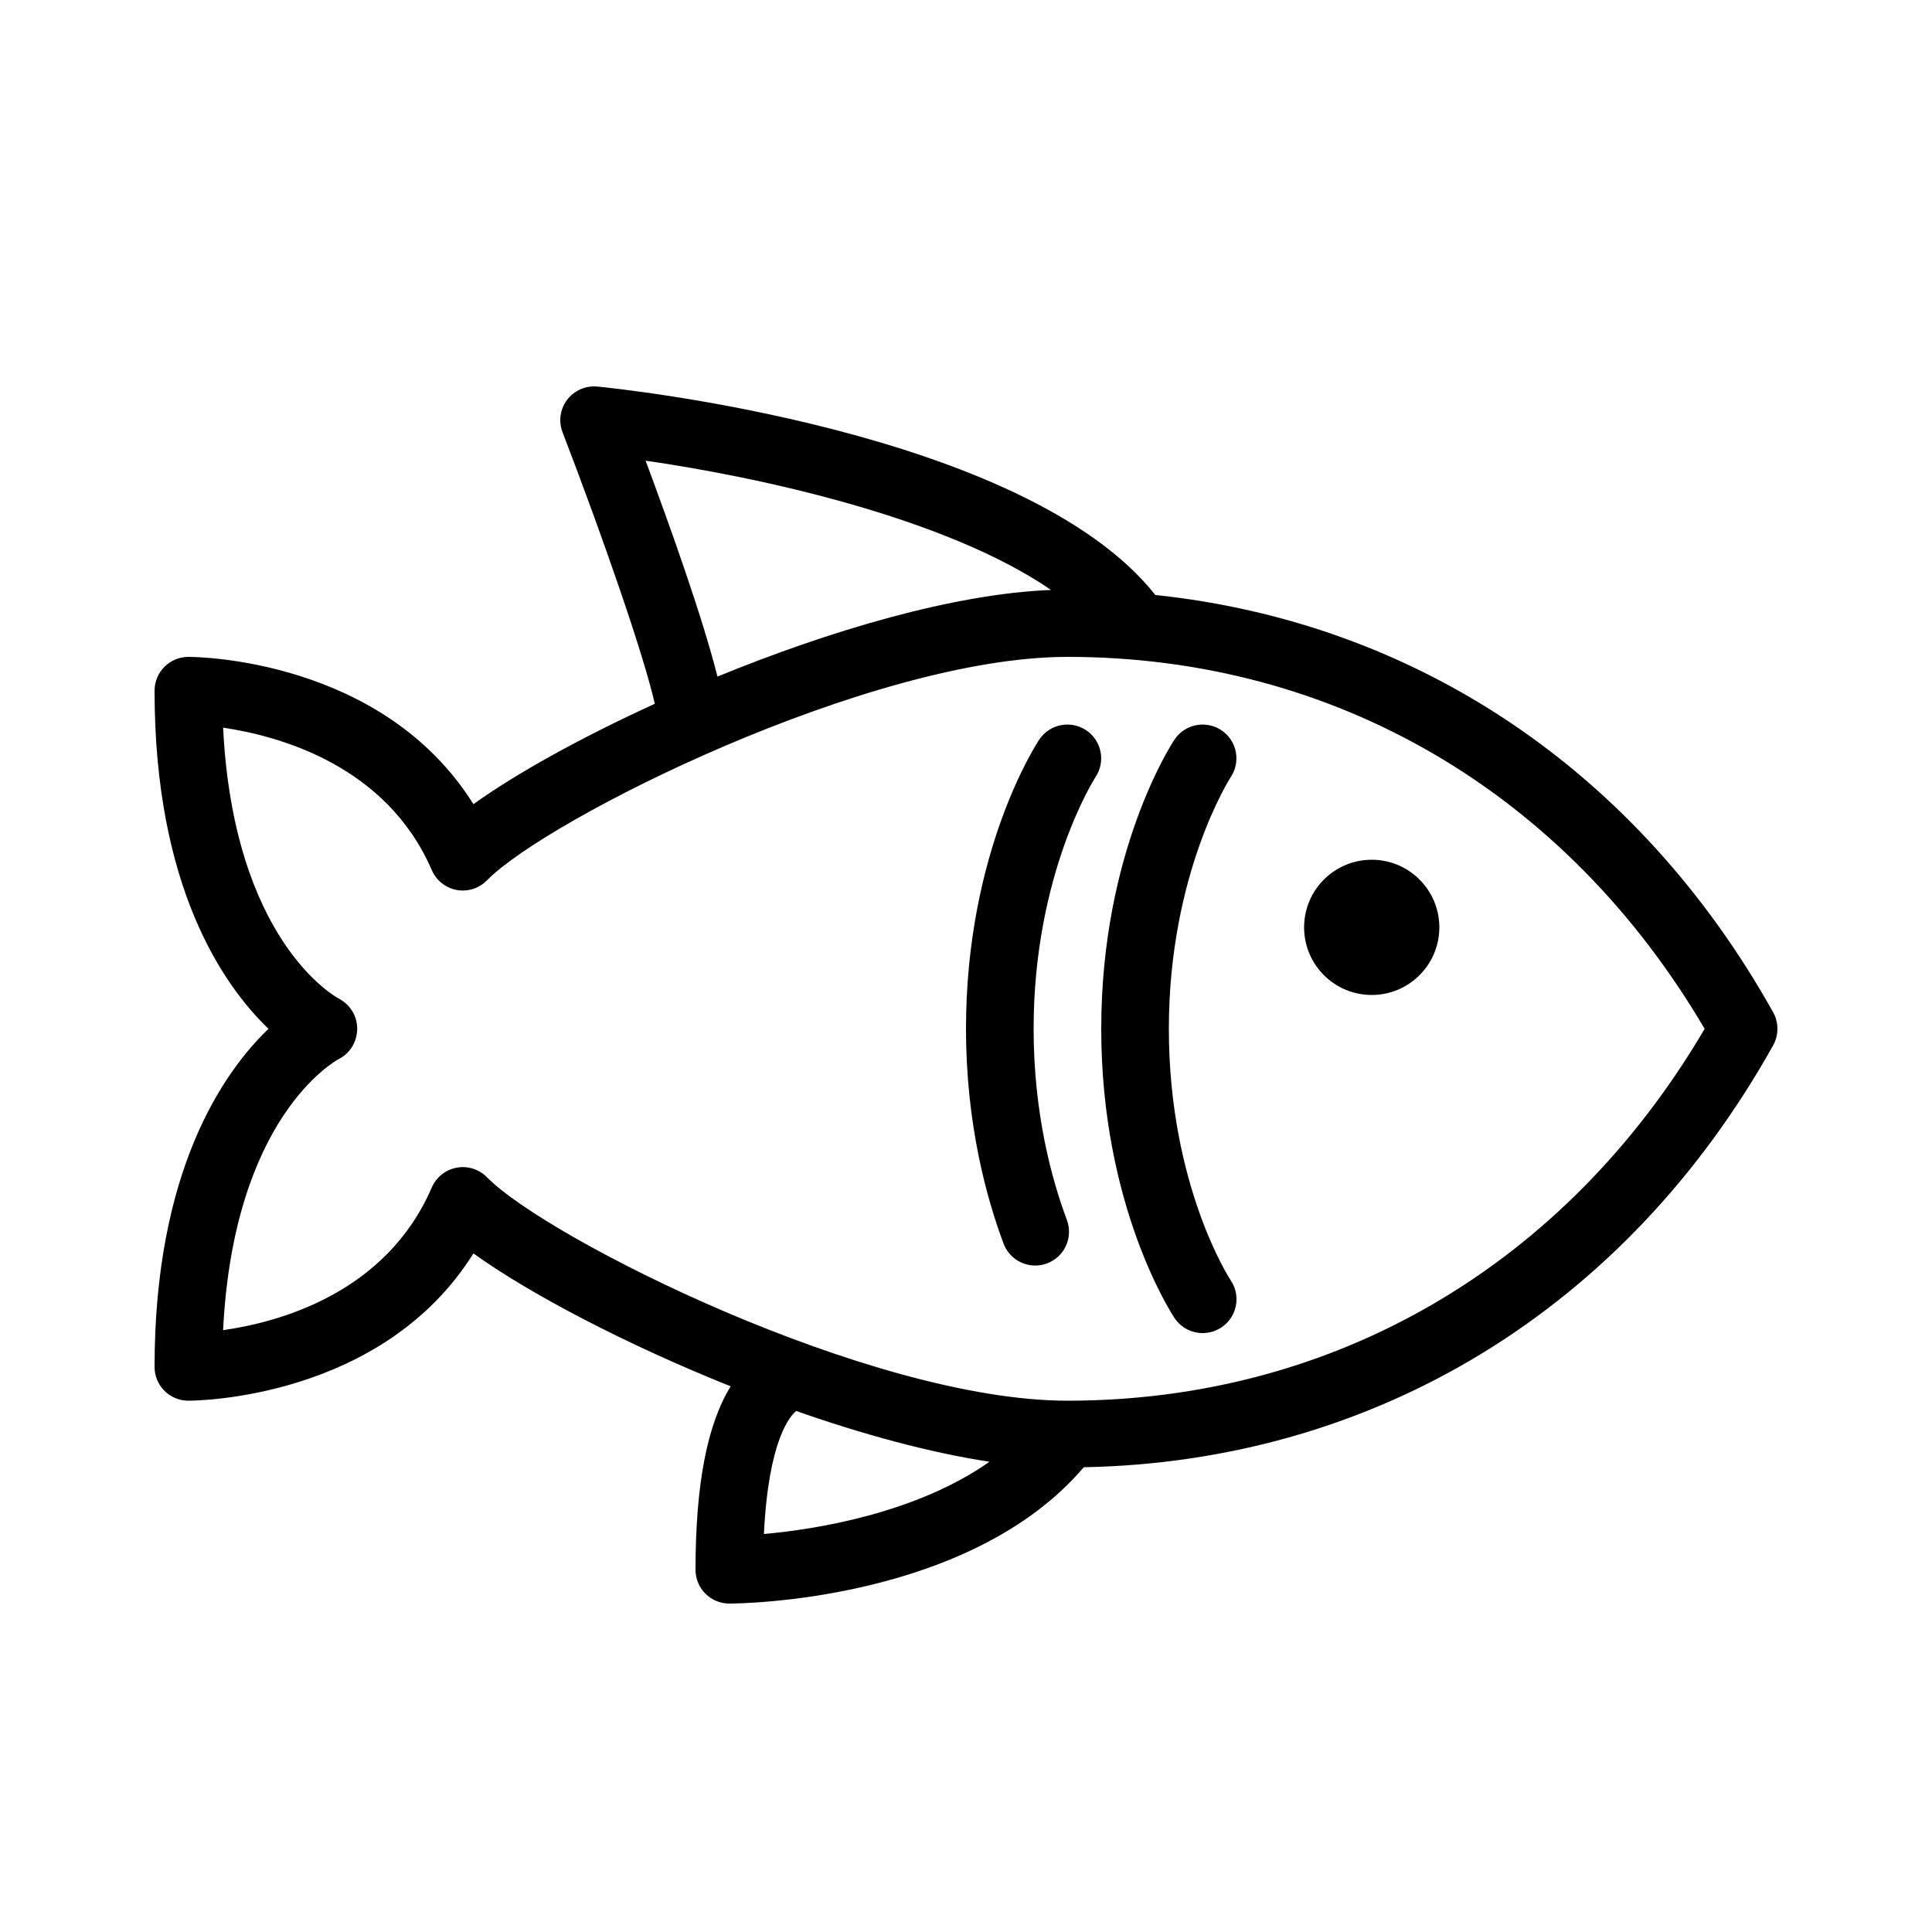 <?xml version="1.0" encoding="UTF-8"?>
<svg xmlns="http://www.w3.org/2000/svg" width="25" height="25" viewBox="0 0 25 25" fill="none">
  <path d="M22.945 13.1C21.195 9.969 18.32 8.054 14.95 7.699C13.26 5.565 7.959 5.024 7.73 5.002C7.581 4.987 7.431 5.052 7.339 5.173C7.247 5.294 7.225 5.453 7.28 5.595C7.799 6.944 8.332 8.479 8.473 9.107C7.51 9.547 6.668 10.016 6.126 10.406C4.949 8.524 2.547 8.5 2.438 8.5C2.196 8.5 2 8.696 2 8.938C2 11.473 2.884 12.745 3.474 13.313C2.884 13.88 2 15.153 2 17.688C2 17.93 2.196 18.125 2.438 18.125C2.547 18.125 4.949 18.102 6.126 16.219C6.847 16.738 8.093 17.394 9.455 17.939C9.154 18.426 9 19.2 9 20.313C9 20.555 9.196 20.75 9.438 20.75C9.568 20.75 12.543 20.724 14.024 18.986C17.793 18.914 21.037 16.94 22.945 13.526C23.018 13.393 23.018 13.232 22.945 13.1ZM8.354 5.961C9.824 6.173 12.237 6.697 13.601 7.634C12.343 7.683 10.739 8.159 9.284 8.755C9.091 7.986 8.661 6.785 8.354 5.961ZM9.885 19.85C9.944 18.633 10.224 18.322 10.303 18.258C11.156 18.558 12.019 18.795 12.804 18.915C11.855 19.582 10.561 19.79 9.885 19.85ZM10.252 18.242L10.252 18.241C10.254 18.241 10.255 18.242 10.256 18.242C10.254 18.242 10.255 18.243 10.252 18.242ZM13.813 18.125C11.256 18.125 7.076 16.026 6.302 15.234C6.219 15.149 6.105 15.102 5.989 15.102C5.962 15.102 5.935 15.105 5.909 15.11C5.766 15.136 5.645 15.233 5.587 15.366C4.997 16.736 3.608 17.11 2.887 17.212C3.023 14.47 4.321 13.737 4.387 13.702C4.531 13.628 4.62 13.479 4.622 13.317C4.625 13.153 4.533 13.001 4.388 12.924C4.329 12.893 3.024 12.165 2.887 9.416C3.608 9.522 5.001 9.901 5.587 11.259C5.645 11.393 5.766 11.489 5.909 11.516C6.053 11.543 6.2 11.495 6.302 11.391C7.076 10.599 11.256 8.5 13.813 8.5C17.267 8.5 20.259 10.251 22.058 13.313C20.259 16.375 17.267 18.125 13.813 18.125Z" fill="black"></path>
  <path d="M15.125 13.313C15.125 11.299 15.919 10.066 15.927 10.054C16.06 9.852 16.004 9.581 15.803 9.448C15.603 9.316 15.332 9.37 15.198 9.57C15.16 9.628 14.25 11.019 14.25 13.313C14.25 15.606 15.16 16.997 15.198 17.055C15.283 17.182 15.421 17.25 15.563 17.25C15.646 17.25 15.73 17.226 15.805 17.177C16.006 17.043 16.061 16.771 15.927 16.57C15.918 16.558 15.125 15.344 15.125 13.313Z" fill="black"></path>
  <path d="M14.053 9.448C13.852 9.316 13.582 9.37 13.448 9.57C13.41 9.628 12.5 11.019 12.5 13.313C12.5 14.537 12.764 15.5 12.986 16.092C13.052 16.267 13.218 16.376 13.396 16.376C13.446 16.376 13.498 16.367 13.549 16.348C13.775 16.264 13.89 16.012 13.805 15.785C13.609 15.261 13.375 14.406 13.375 13.313C13.375 11.299 14.169 10.066 14.177 10.054C14.31 9.852 14.254 9.581 14.053 9.448Z" fill="black"></path>
  <path d="M17.75 12.875C18.233 12.875 18.625 12.483 18.625 12C18.625 11.517 18.233 11.125 17.75 11.125C17.267 11.125 16.875 11.517 16.875 12C16.875 12.483 17.267 12.875 17.75 12.875Z" fill="black"></path>
</svg>
